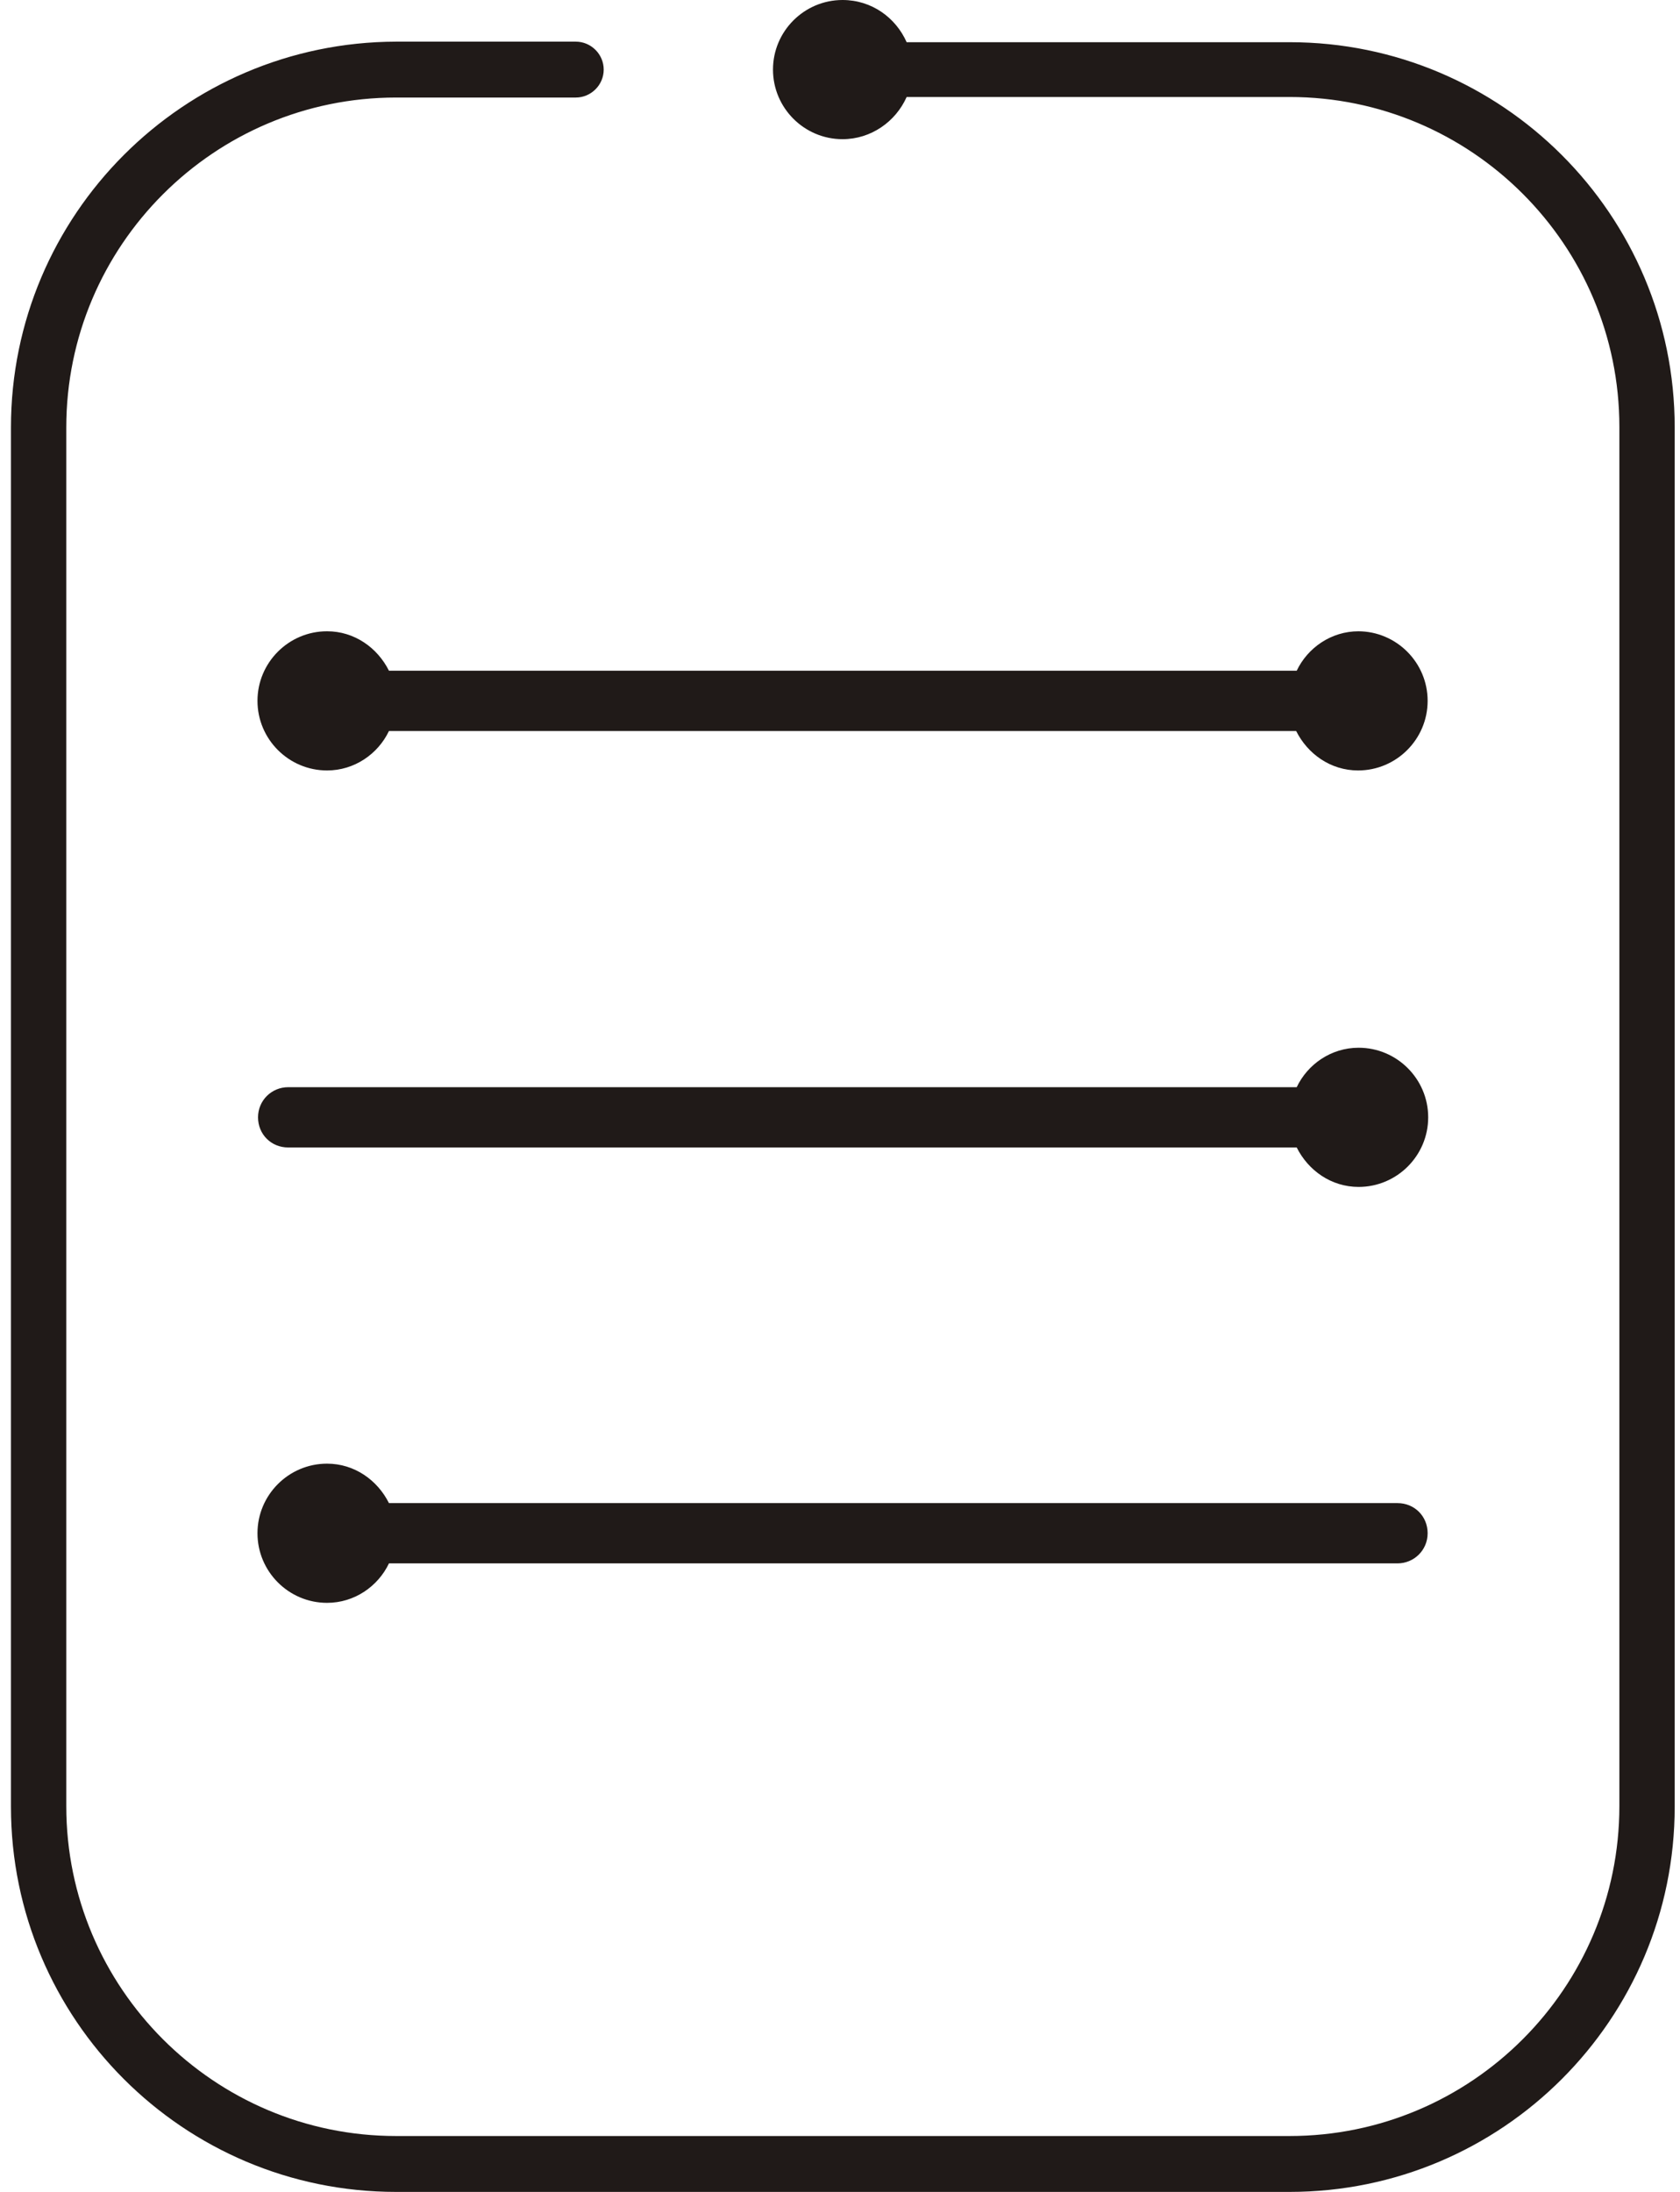 <svg width="115" height="150" viewBox="0 0 115 150" fill="none" xmlns="http://www.w3.org/2000/svg">
<path d="M88.275 2.888H62.062C61.312 1.2 59.663 0 57.675 0C55.05 0 52.913 2.138 52.913 4.763C52.913 7.388 55.05 9.525 57.675 9.525C59.625 9.525 61.312 8.325 62.062 6.638H88.275C100.725 6.638 110.85 16.762 110.85 29.212V123.6C110.85 136.05 100.725 146.175 88.275 146.175H27.113C14.662 146.175 4.537 136.05 4.537 123.6V29.25C4.537 16.8 14.662 6.675 27.113 6.675H39.413C40.462 6.675 41.325 5.812 41.325 4.763C41.325 3.712 40.462 2.85 39.413 2.85H27.113C12.562 2.888 0.75 14.7 0.75 29.25V123.638C0.75 138.188 12.562 150 27.113 150H88.275C102.825 150 114.637 138.188 114.637 123.638V29.25C114.637 14.7 102.825 2.888 88.275 2.888Z" fill="#201A18"/>
<path d="M93 43.2C91.125 43.2 89.513 44.325 88.763 45.9H26.625C25.837 44.325 24.262 43.2 22.387 43.2C19.762 43.2 17.625 45.337 17.625 47.962C17.625 50.587 19.762 52.725 22.387 52.725C24.262 52.725 25.875 51.6 26.625 50.025H88.725C89.513 51.6 91.088 52.725 92.963 52.725C95.588 52.725 97.725 50.587 97.725 47.962C97.725 45.337 95.588 43.2 92.963 43.2H93Z" fill="#201A18"/>
<path d="M93 71.7C91.125 71.7 89.513 72.825 88.763 74.4H19.725C18.6 74.4 17.663 75.3 17.663 76.463C17.663 77.625 18.563 78.525 19.725 78.525H88.763C89.55 80.1 91.125 81.225 93 81.225C95.625 81.225 97.763 79.088 97.763 76.463C97.763 73.838 95.625 71.7 93 71.7Z" fill="#201A18"/>
<path d="M26.625 102.863C25.837 101.288 24.262 100.163 22.387 100.163C19.762 100.163 17.625 102.3 17.625 104.925C17.625 107.55 19.762 109.688 22.387 109.688C24.262 109.688 25.875 108.563 26.625 106.988H95.662C96.787 106.988 97.725 106.088 97.725 104.925C97.725 103.763 96.825 102.863 95.662 102.863H26.625Z" fill="#201A18"/>
</svg>
